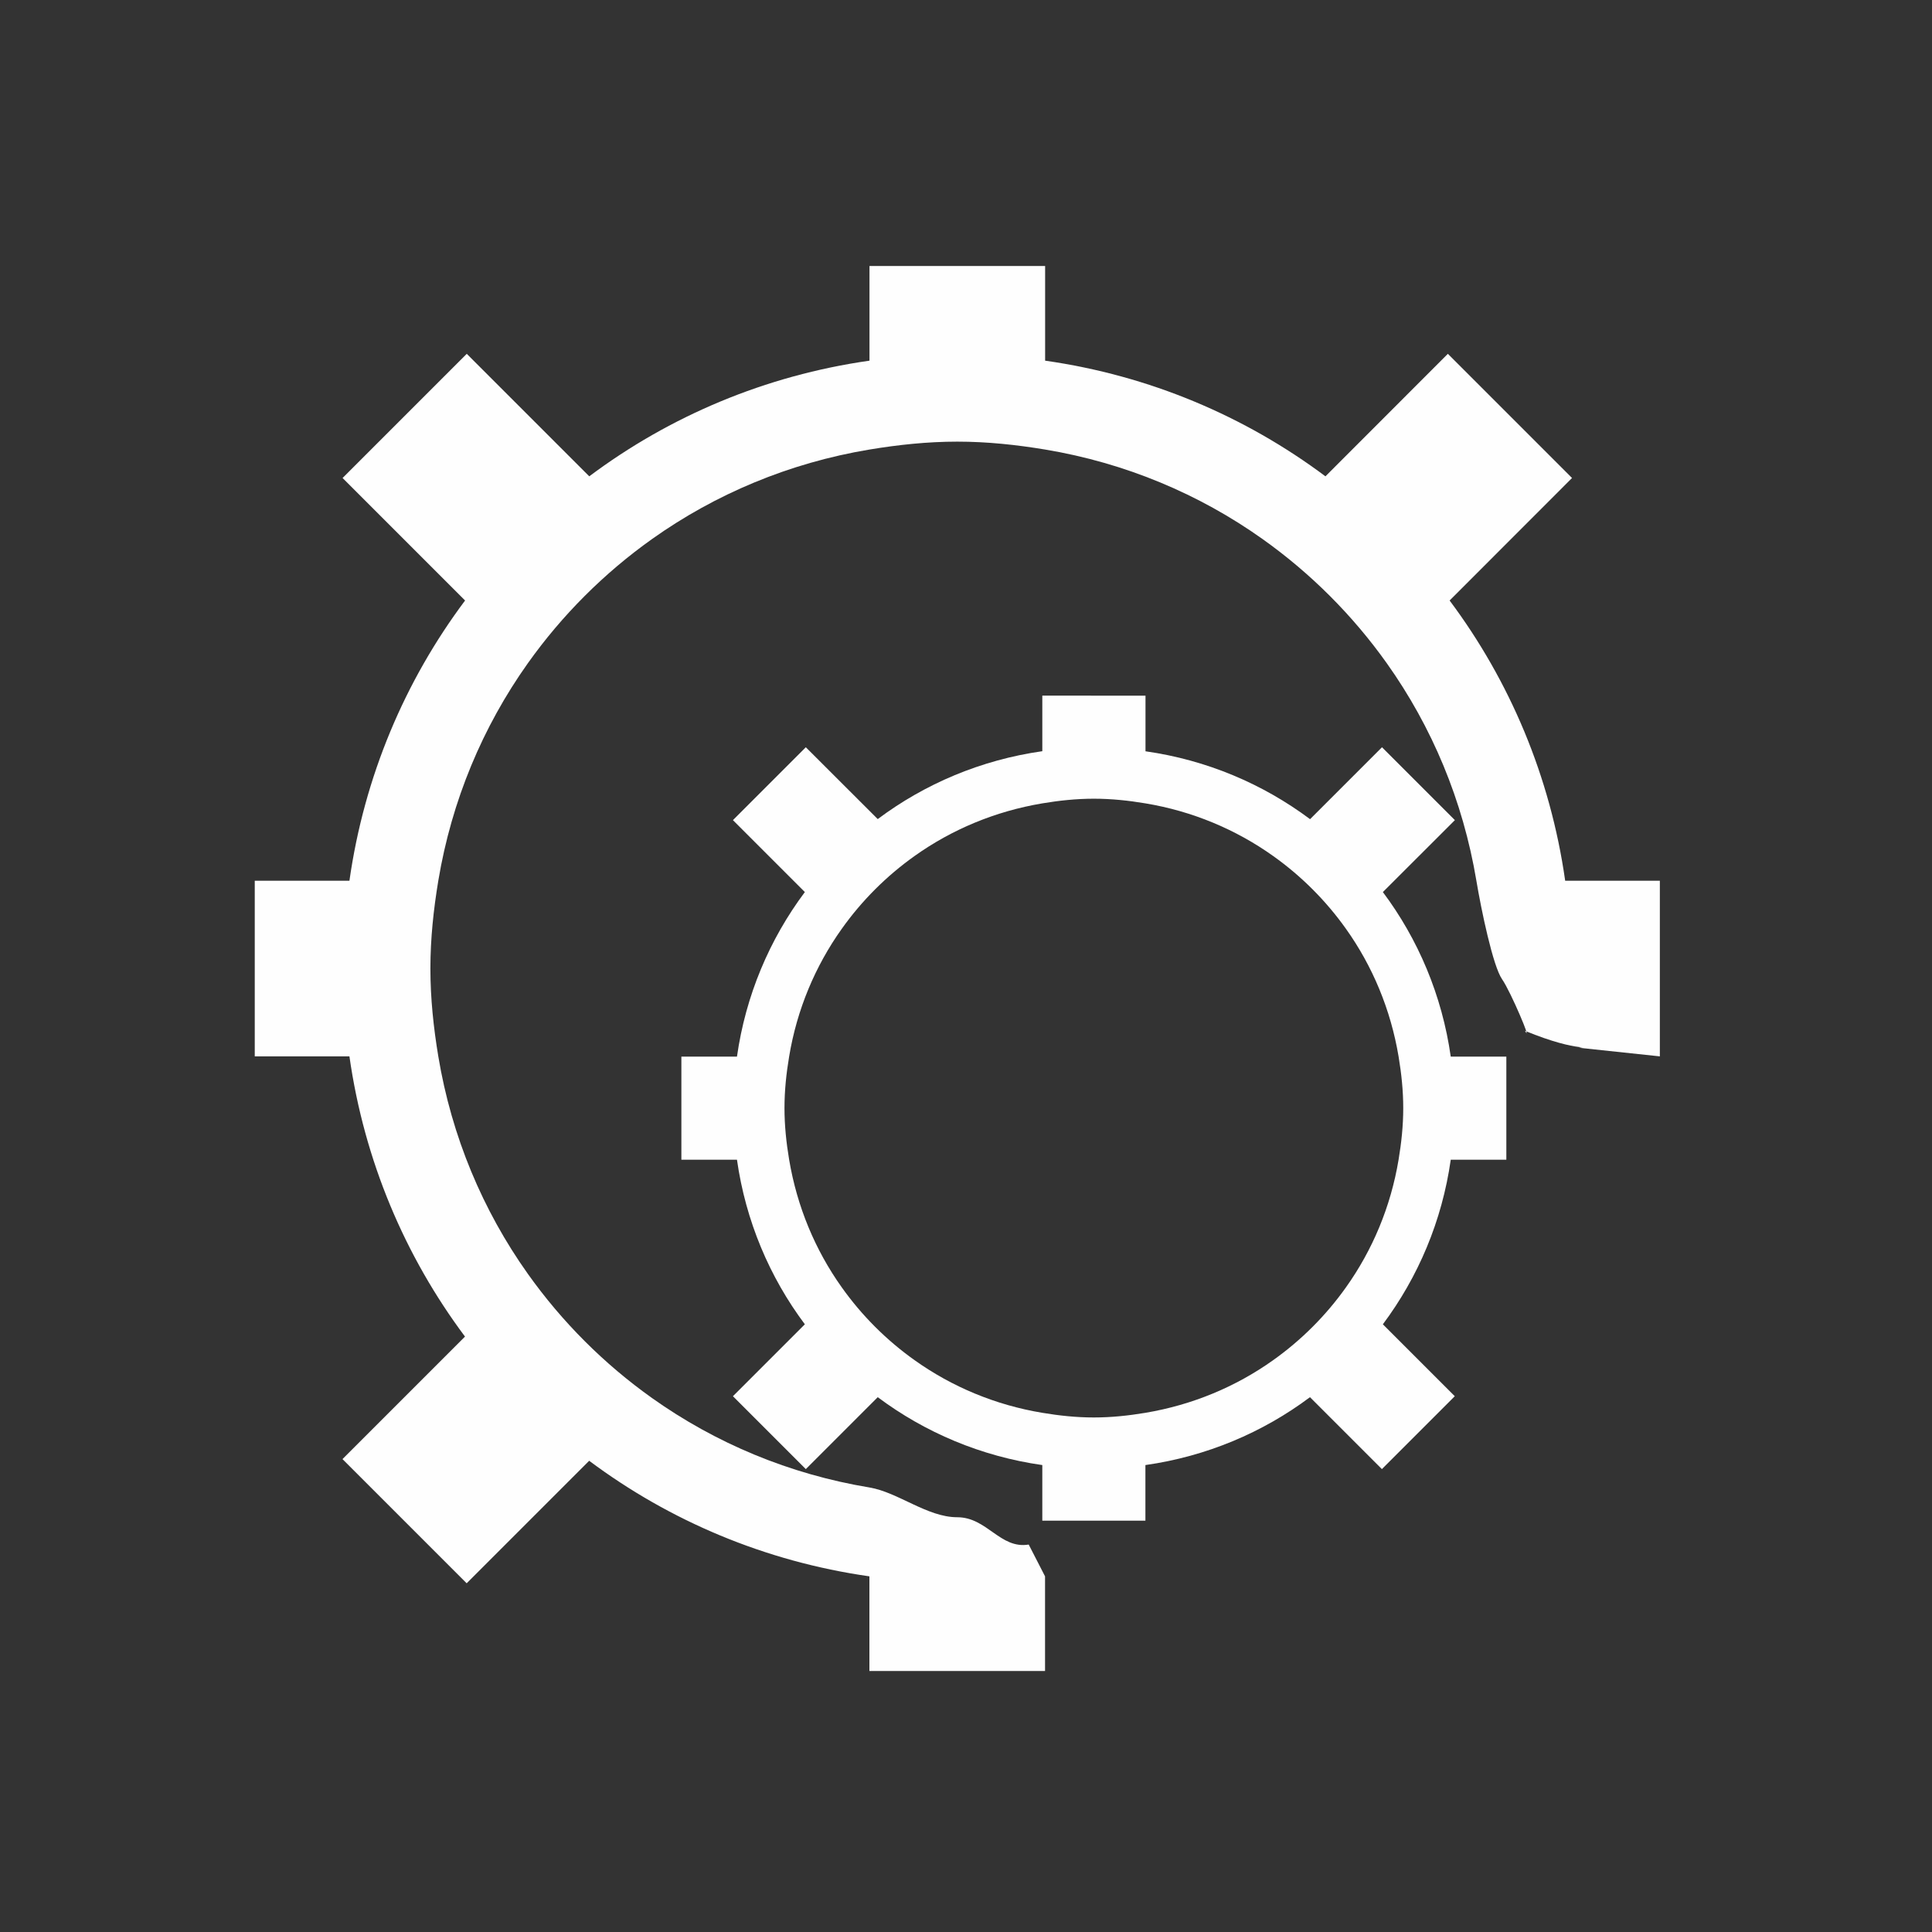 <?xml version="1.0" encoding="UTF-8" standalone="no"?>
<!-- Created with Inkscape (http://www.inkscape.org/) -->

<svg
   xmlns:dc="http://purl.org/dc/elements/1.1/"
   xmlns:cc="http://creativecommons.org/ns#"
   xmlns:rdf="http://www.w3.org/1999/02/22-rdf-syntax-ns#"
   xmlns:svg="http://www.w3.org/2000/svg"
   xmlns="http://www.w3.org/2000/svg"
   xmlns:sodipodi="http://sodipodi.sourceforge.net/DTD/sodipodi-0.dtd"
   xmlns:inkscape="http://www.inkscape.org/namespaces/inkscape"
   width="22"
   height="22"
   id="svg3049"
   version="1.1"
   inkscape:version="0.91 r13725"
   sodipodi:docname="run-build-white.svg"
   inkscape:export-filename="/home/uri/.kde/share/icons/NITRUX-KDE/16x16/actions/view-right-new.png"
   inkscape:export-xdpi="30"
   inkscape:export-ydpi="30">
  <rect width="100%" height="100%" fill="#333333" stroke="none"/>
  <defs
     id="defs3051" />
  <sodipodi:namedview
     id="base"
     pagecolor="#ffffff"
     bordercolor="#666666"
     borderopacity="1.0"
     inkscape:pageopacity="0.0"
     inkscape:pageshadow="2"
     inkscape:zoom="45.254834"
     inkscape:cx="10.596992"
     inkscape:cy="8.6473902"
     inkscape:document-units="px"
     inkscape:current-layer="layer1"
     showgrid="true"
     fit-margin-top="0"
     fit-margin-left="0"
     fit-margin-right="0"
     fit-margin-bottom="0"
     inkscape:window-width="1366"
     inkscape:window-height="703"
     inkscape:window-x="0"
     inkscape:window-y="0"
     inkscape:window-maximized="1"
     inkscape:showpageshadow="false"
     borderlayer="true">
    <sodipodi:guide
       position="2,20"
       orientation="18,0"
       id="guide4067" />
    <sodipodi:guide
       position="2,2"
       orientation="0,18"
       id="guide4069" />
    <sodipodi:guide
       position="20,2"
       orientation="-18,0"
       id="guide4071" />
    <sodipodi:guide
       position="20,20"
       orientation="0,-18"
       id="guide4073" />
    <sodipodi:guide
       position="3,19"
       orientation="16,0"
       id="guide4077" />
    <sodipodi:guide
       position="3,3"
       orientation="0,16"
       id="guide4079" />
    <sodipodi:guide
       position="19,3"
       orientation="-16,0"
       id="guide4081" />
    <sodipodi:guide
       position="19,19"
       orientation="0,-16"
       id="guide4083" />
    <inkscape:grid
       type="xygrid"
       id="grid4085" />
  </sodipodi:namedview>
  <g
     inkscape:groupmode="layer"
     id="layer1"
     inkscape:label="Capa 3"
     style="display:inline">
    <path
       inkscape:connector-curvature="0"
       style="opacity:1;fill:#fefefe;fill-opacity:1;stroke:none;stroke-width:2.8;stroke-miterlimit:4;stroke-dasharray:none;stroke-opacity:0.55"
       d="m 9.901,3.029 0,1.078 C 8.714,4.276 7.625,4.739 6.71,5.424 L 5.315,4.029 3.901,5.443 5.296,6.838 C 4.611,7.753 4.148,8.841 3.979,10.029 l -1.078,0 0,2 1.078,0 c 0.169,1.188 0.632,2.276 1.316,3.191 l -1.395,1.395 1.414,1.414 1.395,-1.395 c 0.915,0.684 2.004,1.147 3.191,1.316 l 0,1.078 2,0 0,-1.078 -0.186,-0.362 c -0.326,0.054 -0.473,-0.311 -0.814,-0.311 -0.342,0 -0.674,-0.285 -1,-0.339 C 8.988,16.787 8.147,16.433 7.425,15.92 6.878,15.531 6.4,15.053 6.011,14.506 5.497,13.783 5.143,12.942 4.991,12.029 c -0.054,-0.326 -0.09,-0.658 -0.09,-1 0,-0.342 0.036,-0.674 0.09,-1 C 5.143,9.116 5.497,8.275 6.011,7.552 6.4,7.005 6.878,6.527 7.425,6.138 8.147,5.625 8.988,5.271 9.901,5.119 10.227,5.065 10.56,5.029 10.901,5.029 c 0.342,0 0.674,0.036 1,0.09 0.913,0.152 1.754,0.506 2.477,1.02 0.547,0.389 1.025,0.867 1.414,1.414 0.514,0.723 0.867,1.563 1.02,2.477 C 16.866,10.355 17,11 17.104,11.15 c 0.104,0.15 0.351,0.744 0.261,0.588 C 18,12 18.156,11.902 17.979,11.931 l 0.922,0.098 0,-2 -1.078,0 C 17.654,8.841 17.191,7.753 16.507,6.838 L 17.901,5.443 16.487,4.029 15.093,5.424 C 14.177,4.739 13.089,4.276 11.901,4.107 l 0,-1.078 z"
       id="rect4144"
       sodipodi:nodetypes="cccccccccccccccccccsssssssssssssssscccccccccccc" />
  </g>
  <g
     inkscape:groupmode="layer"
     id="layer2"
     inkscape:label="Capa 2"
     style="display:inline">
    <path
       style="opacity:1;fill:#fefefe;fill-opacity:1;stroke:none;stroke-width:2.8;stroke-miterlimit:4;stroke-dasharray:none;stroke-opacity:0.55"
       d="m 11.869,7.921 0,0.633 c -0.697,0.099 -1.337,0.371 -1.874,0.773 L 9.176,8.509 8.346,9.339 9.165,10.158 c -0.402,0.538 -0.674,1.177 -0.773,1.874 l -0.633,0 0,1.174 0.633,0 c 0.099,0.697 0.371,1.337 0.773,1.874 l -0.819,0.819 0.83,0.83 0.819,-0.819 c 0.538,0.402 1.177,0.674 1.874,0.773 l 0,0.633 1.174,0 0,-0.633 c 0.697,-0.099 1.337,-0.371 1.874,-0.773 l 0.819,0.819 0.83,-0.83 -0.819,-0.819 c 0.402,-0.538 0.674,-1.177 0.773,-1.874 l 0.633,0 0,-1.174 -0.633,0 c -0.099,-0.697 -0.371,-1.337 -0.773,-1.874 L 16.567,9.339 15.737,8.509 14.918,9.328 C 14.38,8.926 13.741,8.654 13.044,8.555 l 0,-0.633 z m 0.587,1.174 c 0.201,0 0.396,0.021 0.587,0.053 0.536,0.089 1.03,0.297 1.454,0.599 0.321,0.228 0.602,0.509 0.83,0.83 0.302,0.424 0.509,0.918 0.599,1.454 0.032,0.191 0.053,0.387 0.053,0.587 0,0.201 -0.021,0.396 -0.053,0.587 -0.089,0.536 -0.297,1.03 -0.599,1.454 -0.228,0.321 -0.509,0.602 -0.83,0.83 -0.424,0.302 -0.918,0.509 -1.454,0.599 -0.191,0.032 -0.387,0.053 -0.587,0.053 -0.201,0 -0.396,-0.021 -0.587,-0.053 -0.536,-0.089 -1.03,-0.297 -1.454,-0.599 -0.321,-0.228 -0.602,-0.509 -0.83,-0.83 -0.302,-0.424 -0.509,-0.918 -0.599,-1.454 -0.032,-0.191 -0.053,-0.387 -0.053,-0.587 0,-0.201 0.021,-0.396 0.053,-0.587 0.089,-0.536 0.297,-1.03 0.599,-1.454 0.228,-0.321 0.509,-0.602 0.83,-0.83 0.424,-0.302 0.918,-0.509 1.454,-0.599 0.191,-0.032 0.387,-0.053 0.587,-0.053 z"
       id="rect4144-6"
       inkscape:connector-curvature="0"
       sodipodi:nodetypes="cccccccccccccccccccccccccccccccccsssssssssssssssssssss" />
  </g>
</svg>

